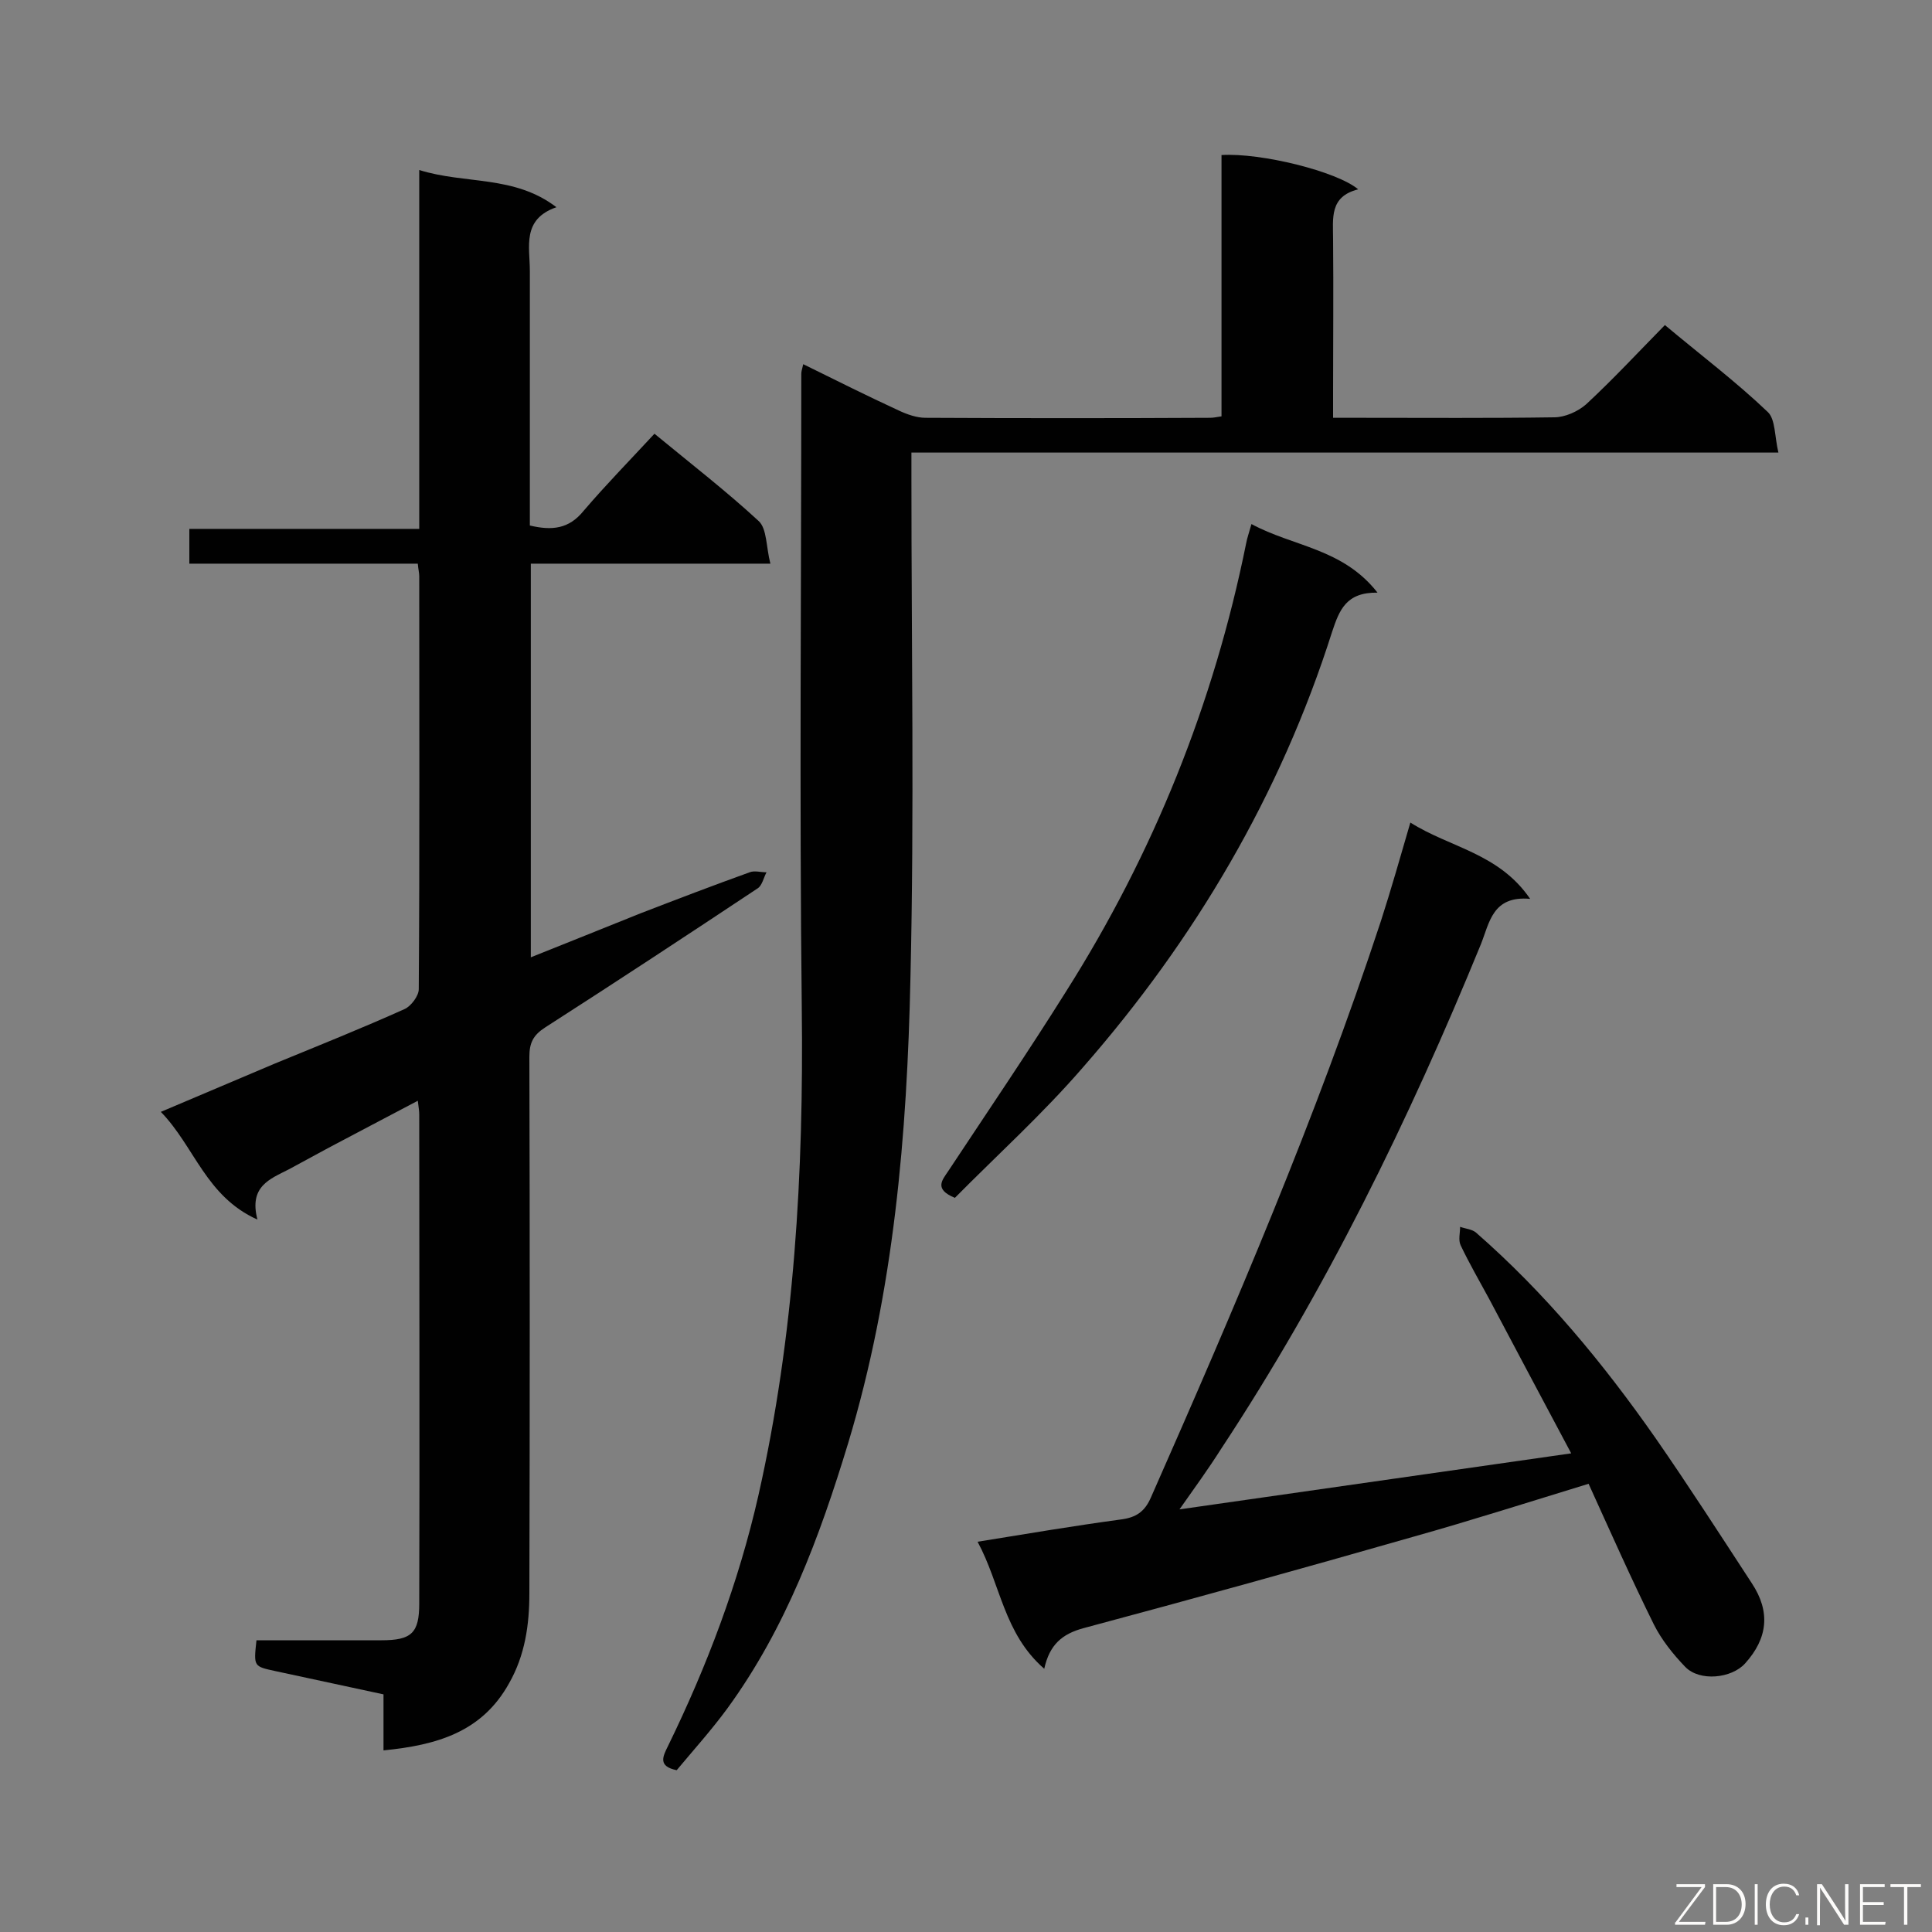 <svg enable-background="new 0 0 400 400" viewBox="0 0 400 400" xmlns="http://www.w3.org/2000/svg"><rect x="0" y="0" width="400" height="400" fill="#808080" stroke="none"/><path d="m79.4 362.4c0-4.3 0-7.7 0-11.6-7.5-1.6-14.9-3.2-22.3-4.8-4.6-1-4.6-.9-4-6.4h25.9c6.2 0 7.8-1.5 7.8-7.6.1-33.7 0-67.5 0-101.2 0-.7-.1-1.4-.3-2.9-6.4 3.4-12.4 6.5-18.4 9.7-2.8 1.5-5.5 3-8.3 4.5-3.9 2-8.3 3.5-6.5 10.4-10.7-4.8-13-15.1-20-22.3 8.3-3.5 16-6.8 23.6-10 9-3.7 18-7.3 26.9-11.3 1.3-.6 2.9-2.7 2.9-4.1.2-28.5.1-57 .1-85.5 0-.7-.2-1.4-.3-2.6-15.8 0-31.4 0-47.3 0 0-2.5 0-4.6 0-7.2h47.6c0-24.9 0-49.2 0-74.3 9.6 3 19.6 1 28.4 7.7-7.2 2.5-5.5 8.2-5.5 13.2v47.7 5c4.6 1.1 8.1.7 11.1-3 4.7-5.5 9.7-10.6 14.7-16 7.9 6.5 15 12 21.6 18.1 1.7 1.6 1.5 5.3 2.4 8.8-17.1 0-33.3 0-49.6 0v81.5c7.8-3.1 15.2-6.1 22.7-9.1 7.5-2.9 15.1-5.8 22.6-8.5 1-.4 2.3 0 3.5 0-.6 1.1-.9 2.7-1.8 3.3-14.6 9.7-29.2 19.3-44 28.8-2.5 1.6-3.3 3.2-3.3 6.1.1 37 .1 74.1 0 111.1 0 6.5-.9 12.8-4.2 18.6-5.6 10.1-14.9 12.8-26 13.9z" fill="#010101"/><path d="m166.3 75.4c6.9 3.4 13.3 6.6 19.8 9.6 1.7.8 3.7 1.5 5.5 1.5 19.6.1 39.3.1 58.9 0 .6 0 1.2-.1 2.4-.3 0-18.1 0-36.1 0-54.1 8.2-.5 23.9 3.4 28.3 7.1-6 1.5-5.2 6-5.2 10.4.1 10.5 0 21 0 31.5v5.4h5.8c13.3 0 26.7.1 40-.1 2.2 0 4.9-1.2 6.6-2.7 5.6-5.2 10.8-10.8 16.3-16.4 7.4 6.2 14.7 11.7 21.3 18 1.6 1.5 1.4 5.1 2.2 8.4-60.3 0-119.6 0-179.5 0v5.7c0 34.3.6 68.7-.2 103-.7 32.5-3.4 64.9-12.9 96.4-5.9 19.4-12.9 38.3-25 54.9-3.3 4.5-7 8.6-10.5 12.8-3.9-.8-2.9-2.8-1.8-5 8.1-16.6 14.6-33.8 18.7-51.8 7.5-33.2 9.4-66.9 9-100.9-.5-43.8-.1-87.6-.1-131.4 0-.4.1-.8.4-2z" fill="#010101"/><path d="m244.2 312.5c27.2-3.9 53.9-7.7 81.1-11.6-5.8-10.9-11.4-21.4-17-32-2-3.7-4.1-7.3-5.9-11.1-.5-1.1-.1-2.5-.1-3.8 1.1.4 2.5.5 3.3 1.2 14.3 12.5 26.3 27 37.2 42.6 6.8 9.8 13.3 19.9 19.9 30 3.9 5.9 3.3 11.4-1.4 16.6-2.8 3.1-9.4 3.8-12.4.7-2.5-2.6-4.9-5.6-6.5-8.8-4.7-9.5-9-19.2-13.5-29.1-12.4 3.8-24.3 7.6-36.4 11-22.7 6.5-45.4 12.8-68.2 18.9-4.4 1.2-7 3.4-8.1 8.4-8.4-7.3-9-17.4-13.8-26.3 10.5-1.7 20-3.3 29.6-4.6 3.2-.4 5-1.6 6.3-4.6 17.3-39.2 34.2-78.6 47.6-119.3 2.1-6.5 4-13.2 6.1-20.4 8.2 5.2 18.3 6.3 24.8 15.8-7.8-.7-8.4 4.9-10.2 9.4-14.9 36.4-32.1 71.6-53.8 104.5-2.6 4.1-5.5 8.1-8.6 12.5z" fill="#010101"/><path d="m285.2 122.7c-6.5-.1-7.9 3.6-9.4 8.1-10.7 33.7-28.4 63.7-51.6 90.2-8.3 9.6-17.8 18.2-26.5 27-4.4-1.8-2.6-3.7-1.4-5.5 8.2-12.4 16.5-24.6 24.4-37.2 18.1-28.6 30.6-59.6 37.3-92.8.2-1.1.6-2.2 1.1-4 8.7 4.7 18.9 5 26.1 14.2z" fill="#010101"/><g fill="#fcfbfa"><path d="m346.9 398 5.4-7.3h-5.2v-.6h5.9v.6l-5.4 7.2h5.5l-.1.6h-6.2v-.5z"/><path d="m354.7 390.1h2.8c2.3 0 3.9 1.6 3.9 4.1s-1.6 4.3-3.9 4.3h-2.8zm.6 7.8h2c2.2 0 3.3-1.6 3.3-3.6 0-1.8-1-3.6-3.3-3.6h-2z"/><path d="m363.9 390.1v8.4h-.6v-8.4z"/><path d="m372.5 396.3c-.4 1.3-1.4 2.3-3.2 2.3-2.4 0-3.7-1.9-3.7-4.3 0-2.3 1.2-4.3 3.7-4.3 1.8 0 2.9 1 3.2 2.4h-.6c-.4-1.1-1.1-1.8-2.5-1.8-2.1 0-3 1.9-3 3.7s.9 3.7 3 3.7c1.4 0 2.1-.7 2.5-1.7z"/><path d="m373.8 398.5v-1.5h.6v1.5z"/><path d="m376.2 398.5v-8.4h1c1.3 2 4.4 6.7 4.9 7.6-.1-1.2-.1-2.4-.1-3.8v-3.8h.7v8.4h-.9c-1.2-1.9-4.4-6.8-5-7.7.1 1.1 0 2.3 0 3.9v3.9h-.6z"/><path d="m390 394.4h-4.3v3.5h4.7l-.1.6h-5.2v-8.4h5.1v.6h-4.5v3.1h4.3z"/><path d="m394.2 390.7h-2.8v-.6h6.3v.6h-2.8v7.8h-.7z"/></g></svg>